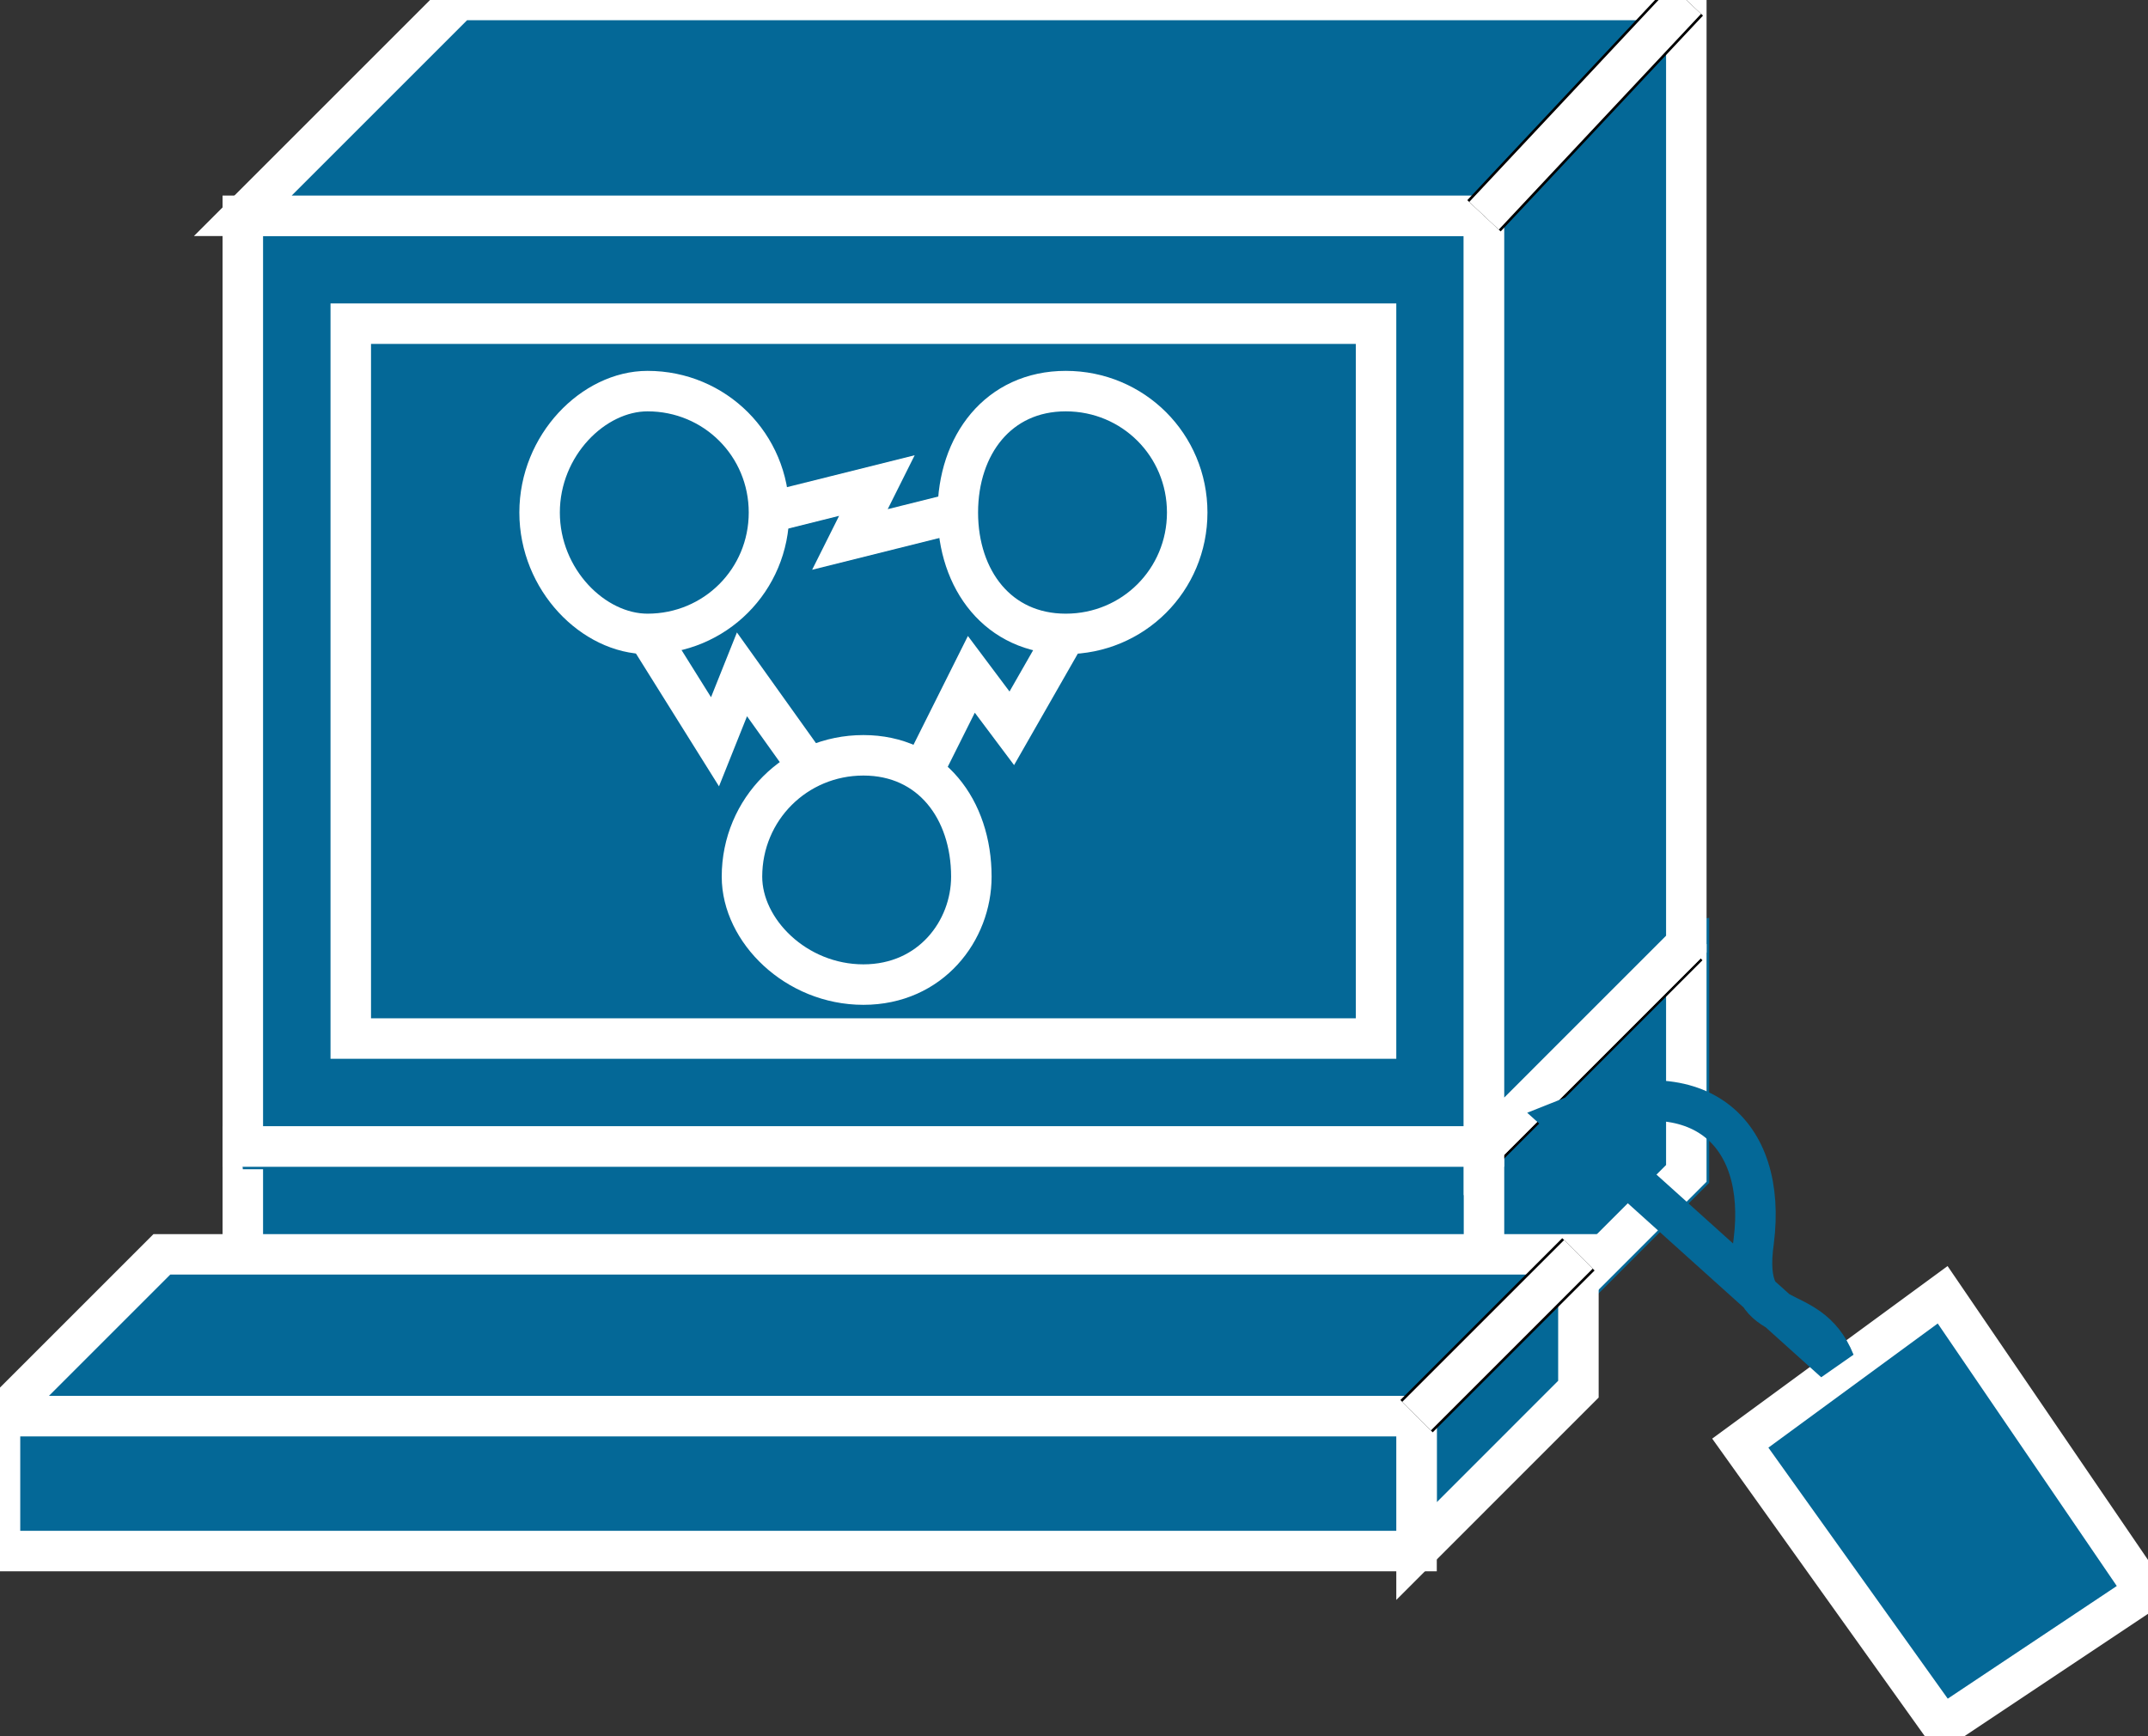 <svg xmlns="http://www.w3.org/2000/svg" xmlns:xlink="http://www.w3.org/1999/xlink" version="1.1" viewBox="0 0 141 114" >
  <rect x="0" y="0" width="141" height="114" fill="#333333" stroke="none"/>
  <title><![CDATA[Cisco works]]></title>
  <g transform=" scale(3) ">
    <!--converted by libvisio2svg-->
    <g>
      <!--emf-blob start-->
      <g>
        <path d="M 5.313,30.109 L 5.313,25.091 L 32.471,25.091 L 32.471,30.109 L 5.313,30.109 Z " fill="#046897" stroke="#FFFFFF" stroke-width="0.886" stroke-linecap="butt" stroke-linejoin="miter"/>
        <path d="M 36.898,20.663 L 36.898,25.681 L 32.471,30.109 L 32.471,25.091 L 5.313,25.091 Z " fill="#046897" stroke-width="1px" stroke="#046897"/>
        <path d="M 36.898,20.663 L 36.898,25.681 L 32.471,30.109 L 32.471,25.091 L 5.313,25.091 " stroke="#FFFFFF" stroke-width="0.886" stroke-linecap="butt" stroke-linejoin="miter" fill="none"/>
        <path d="M 5.313,20.663 L 36.898,20.663 Z " fill="#000000" stroke-width="1px" stroke="#000000"/>
        <path d="M 5.313,20.663 L 36.898,20.663 " stroke="#FFFFFF" stroke-width="0.886" stroke-linecap="butt" stroke-linejoin="bevel" fill="none"/>
        <path d="M 32.471,25.091 L 36.898,20.663 Z " fill="#000000" stroke-width="1px" stroke="#000000"/>
        <path d="M 32.471,25.091 L 36.898,20.663 " stroke="#FFFFFF" stroke-width="0.886" stroke-linecap="butt" stroke-linejoin="bevel" fill="none"/>
        <path d="M 30.995,33.947 L 30.995,30.995 L 0,30.995 L 3.542,27.453 L 34.537,27.453 L 34.537,30.404 L 30.995,33.947 Z " fill="#046897" stroke="#FFFFFF" stroke-width="0.886" stroke-linecap="butt" stroke-linejoin="miter"/>
        <path d="M 30.995,30.995 L 30.995,33.947 L 0,33.947 L 0,30.995 L 30.995,30.995 Z " fill="#046897" stroke="#FFFFFF" stroke-width="0.886" stroke-linecap="butt" stroke-linejoin="miter"/>
        <path d="M 30.995,30.995 L 34.537,27.453 Z " fill="#000000" stroke-width="1px" stroke="#000000"/>
        <path d="M 30.995,30.995 L 34.537,27.453 " stroke="#FFFFFF" stroke-width="0.886" stroke-linecap="butt" stroke-linejoin="bevel" fill="none"/>
        <path d="M 32.471,25.091 L 32.471,4.723 L 5.313,4.723 L 5.313,25.091 L 32.471,25.091 Z " fill="#046897" stroke="#FFFFFF" stroke-width="0.886" stroke-linecap="butt" stroke-linejoin="miter"/>
        <path d="M 32.471,25.091 L 36.898,20.663 L 36.898,0 L 10.036,0 L 5.313,4.723 L 32.471,4.723 L 32.471,25.091 Z " fill="#046897" stroke="#FFFFFF" stroke-width="0.886" stroke-linecap="butt" stroke-linejoin="miter"/>
        <path d="M 30.109,22.73 L 30.109,7.084 L 7.675,7.084 L 7.675,22.73 L 30.109,22.73 Z " fill="#046897" stroke="#FFFFFF" stroke-width="0.886" stroke-linecap="butt" stroke-linejoin="miter"/>
        <path d="M 32.471,4.723 L 36.898,0 Z " fill="#000000" stroke-width="1px" stroke="#000000"/>
        <path d="M 32.471,4.723 L 36.898,0 " stroke="#FFFFFF" stroke-width="0.886" stroke-linecap="butt" stroke-linejoin="bevel" fill="none"/>
        <path d="M 46.935,34.832 L 42.507,28.338 L 38.079,31.585 L 42.507,37.784 L 46.935,34.832 Z " fill="#046897" stroke="#FFFFFF" stroke-width="0.886" stroke-linecap="butt" stroke-linejoin="miter"/>
        <path d="M 40.146,29.814 C 39.555,28.338 38.079,29.224 38.374,27.157 C 38.67,24.796 37.194,23.32 34.242,24.501 Z " stroke="#046897" stroke-width="0.886" stroke-linecap="butt" stroke-linejoin="miter" fill="none"/>
        <path d="M 14.169,13.874 C 15.645,13.874 16.826,12.693 16.826,11.217 C 16.826,9.741 15.645,8.56 14.169,8.56 C 12.988,8.56 11.807,9.741 11.807,11.217 C 11.807,12.693 12.988,13.874 14.169,13.874 Z Z " stroke="#FFFFFF" stroke-width="0.886" stroke-linecap="butt" stroke-linejoin="miter" fill="none"/>
        <path d="M 23.32,13.874 C 24.796,13.874 25.977,12.693 25.977,11.217 C 25.977,9.741 24.796,8.56 23.32,8.56 C 21.844,8.56 20.958,9.741 20.958,11.217 C 20.958,12.693 21.844,13.874 23.32,13.874 Z Z " stroke="#FFFFFF" stroke-width="0.886" stroke-linecap="butt" stroke-linejoin="miter" fill="none"/>
        <path d="M 18.892,21.549 C 20.368,21.549 21.254,20.368 21.254,19.187 C 21.254,17.711 20.368,16.531 18.892,16.531 C 17.416,16.531 16.235,17.711 16.235,19.187 C 16.235,20.368 17.416,21.549 18.892,21.549 Z Z " stroke="#FFFFFF" stroke-width="0.886" stroke-linecap="butt" stroke-linejoin="miter" fill="none"/>
        <path d="M 14.169,13.874 L 15.645,16.235 L 16.235,14.759 L 17.711,16.826 " stroke="#FFFFFF" stroke-width="0.886" stroke-linecap="butt" stroke-linejoin="miter" fill="none"/>
        <path d="M 20.073,17.121 L 21.254,14.759 L 22.139,15.94 L 23.32,13.874 " stroke="#FFFFFF" stroke-width="0.886" stroke-linecap="butt" stroke-linejoin="miter" fill="none"/>
        <path d="M 20.958,11.217 L 18.597,11.807 L 19.187,10.627 L 16.826,11.217 " stroke="#FFFFFF" stroke-width="0.886" stroke-linecap="butt" stroke-linejoin="miter" fill="none"/>
      </g>
      <!--emf-blob end-->
    </g>
  </g>
</svg>

